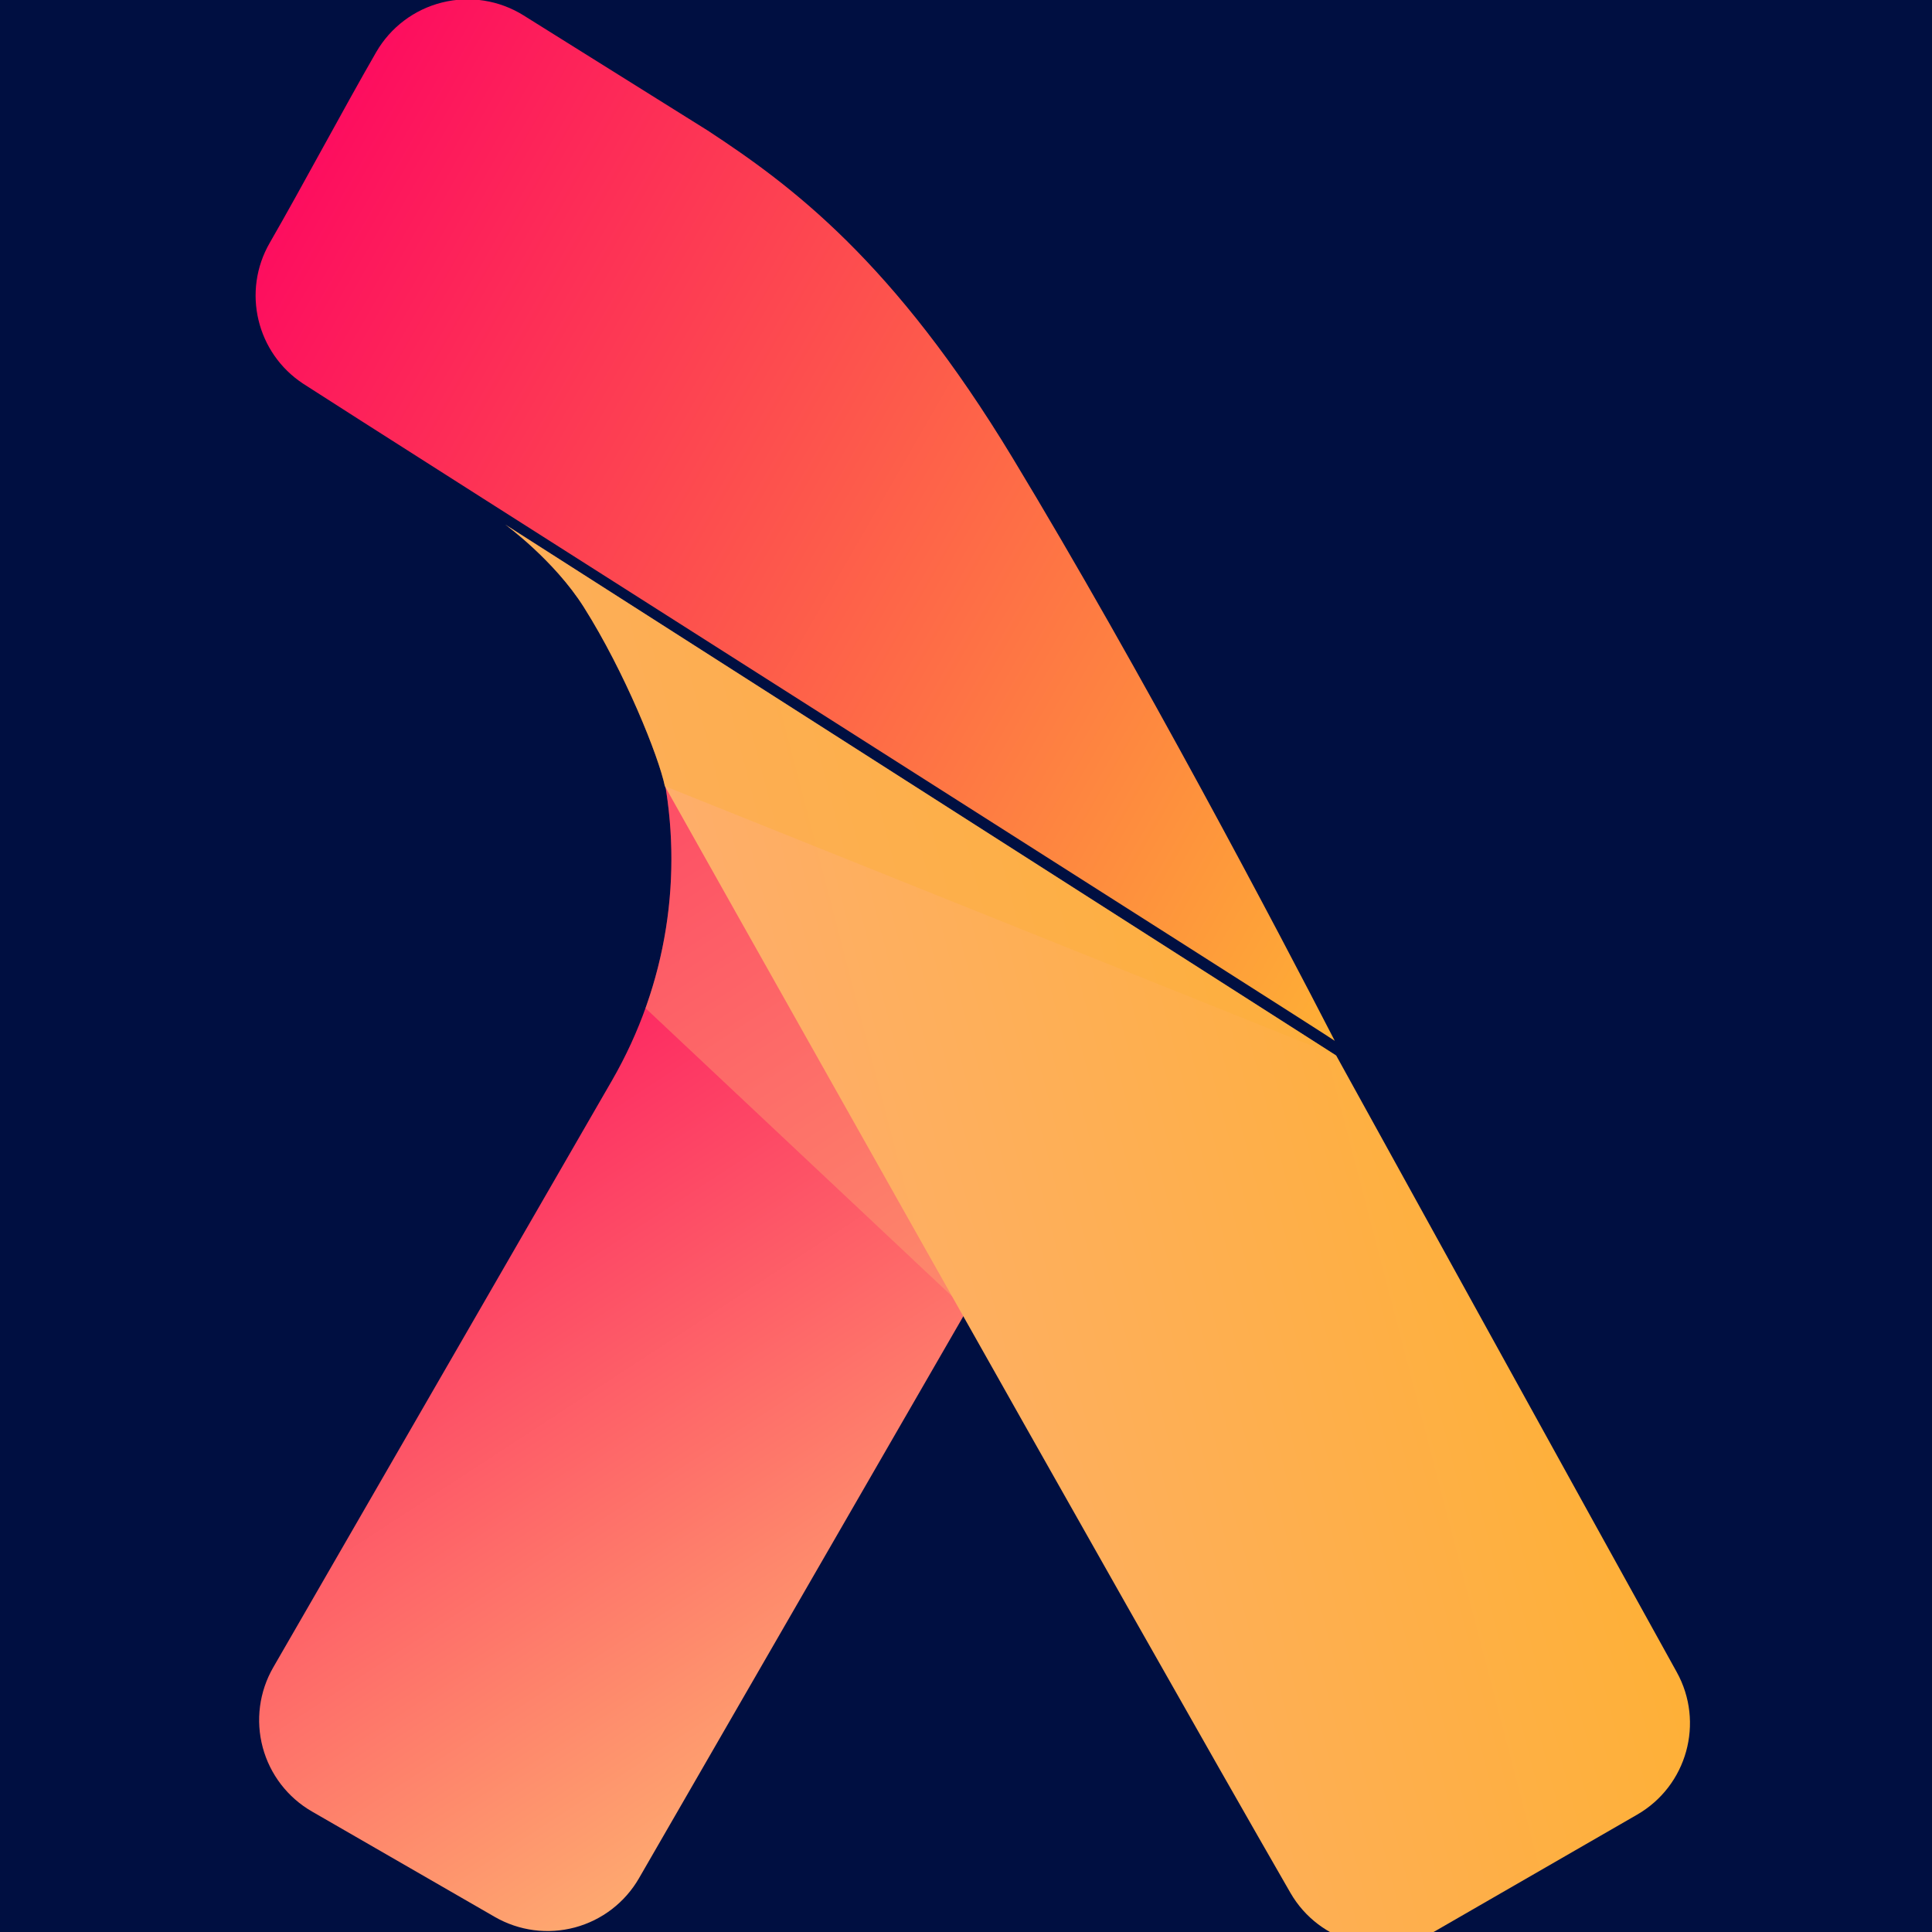 <svg viewBox="0 0 1039 1039" version="1.1" xmlns="http://www.w3.org/2000/svg">
    <!-- Define gradients -->
    <defs>
        <linearGradient id="mainGradient" x1="0%" y1="0%" x2="100%" y2="100%">
            <stop offset="0%" style="stop-color:#fd0d5f"/>
            <stop offset="100%" style="stop-color:#feae70"/>
        </linearGradient>
        <linearGradient id="secondaryGradient" x1="0%" y1="0%" x2="100%" y2="100%">
            <stop offset="0%" style="stop-color:#feae70"/>
            <stop offset="100%" style="stop-color:#feb035"/>
        </linearGradient>
        <linearGradient id="highlightGradient" x1="0%" y1="0%" x2="100%" y2="0%">
            <stop offset="0%" style="stop-color:#fd0d5f"/>
            <stop offset="100%" style="stop-color:#feb035"/>
        </linearGradient>
    </defs>
    
    <!-- Dark midnight blue background -->
    <rect width="100%" height="100%" fill="#000f41"/>
    
    <!-- Center the original artwork in the square -->
    <g transform="translate(134,0)">
        <g transform="matrix(1,0,0,1,-3385.16,-2137.75)">
            <g transform="matrix(4.154,0,0,4.154,4310.24,-8566.69)">
                <g transform="matrix(0.808,0,0,0.455,-3848.4,1601.09)">
                    <!-- Main shape -->
                    <g transform="matrix(0.293,0.3,-0.169,0.52,2593.25,38.261)">
                        <path d="M7008,920C7008,933.261 7013.27,945.979 7022.65,955.355C7032.02,964.732 7044.74,970 7058,970C7088.54,970 7127.46,970 7158,970C7171.26,970 7183.98,964.732 7193.36,955.355C7202.73,945.979 7208,933.261 7208,920C7208,854.581 7208,609.17 7208,609.17C7208,609.17 6955.7,460.043 6955.81,460.165C6988.36,497.306 7008,545.935 7008,598.938C7008,713.546 7008,848.645 7008,920Z" style="fill:url(#mainGradient)"/>
                    </g>
                    <!-- Highlight section -->
                    <g transform="matrix(0.293,0.3,-0.169,0.52,2593.25,38.261)">
                        <path d="M7004.63,561.231L7208,609.17C7208,609.17 6955.7,460.043 6955.81,460.165C6980.46,488.295 6997.71,523.013 7004.63,561.231Z" style="fill:#feae70;fill-opacity:0.4"/>
                    </g>
                    <!-- Secondary shape -->
                    <g transform="matrix(0.293,-0.3,0.221,0.681,2217.93,4447.98)">
                        <path d="M7924.86,549.847L7709.36,233.042C7709.36,233.042 7721.04,253.035 7722.1,273.24C7723.57,301.029 7717.51,333.557 7713.01,343.984C7713.01,343.984 7708,691.124 7708,804.141C7708,825.229 7730.39,842.325 7758,842.325C7791.51,842.325 7835.44,842.325 7868.79,842.325C7896.1,842.325 7918.35,825.598 7918.78,804.75C7919.9,751.534 7924.86,549.847 7924.86,549.847Z" style="fill:url(#secondaryGradient)"/>
                    </g>
                    <!-- Bottom highlight -->
                    <g transform="matrix(0.293,-0.3,0.221,0.681,2217.93,4447.98)">
                        <path d="M7924.86,549.847L7709.36,233.042C7709.36,233.042 7721.04,253.035 7722.1,273.24C7723.57,301.029 7717.51,333.557 7713.01,343.984L7924.86,549.847Z" style="fill:#feb035;fill-opacity:0.4"/>
                    </g>
                    <!-- Accent shape -->
                    <g transform="matrix(0.293,0.3,-0.169,0.52,2593.25,38.261)">
                        <path d="M6716.38,385.893C6741.99,387.35 7295.18,411.064 7295.18,411.479C7246.82,380.326 7128.22,305.35 7024.94,248.412C6929.63,195.874 6869.76,188.909 6822.32,186.185C6822.32,186.185 6746.59,183.472 6719.53,182.503C6705.96,182.017 6692.79,187.065 6683.02,196.488C6673.25,205.911 6667.74,218.899 6667.74,232.471C6667.74,263.664 6669.22,305.639 6669.22,335.974C6669.22,362.485 6689.91,384.388 6716.38,385.893Z" style="fill:url(#highlightGradient)"/>
                    </g>
                </g>
            </g>
        </g>
    </g>
</svg>
